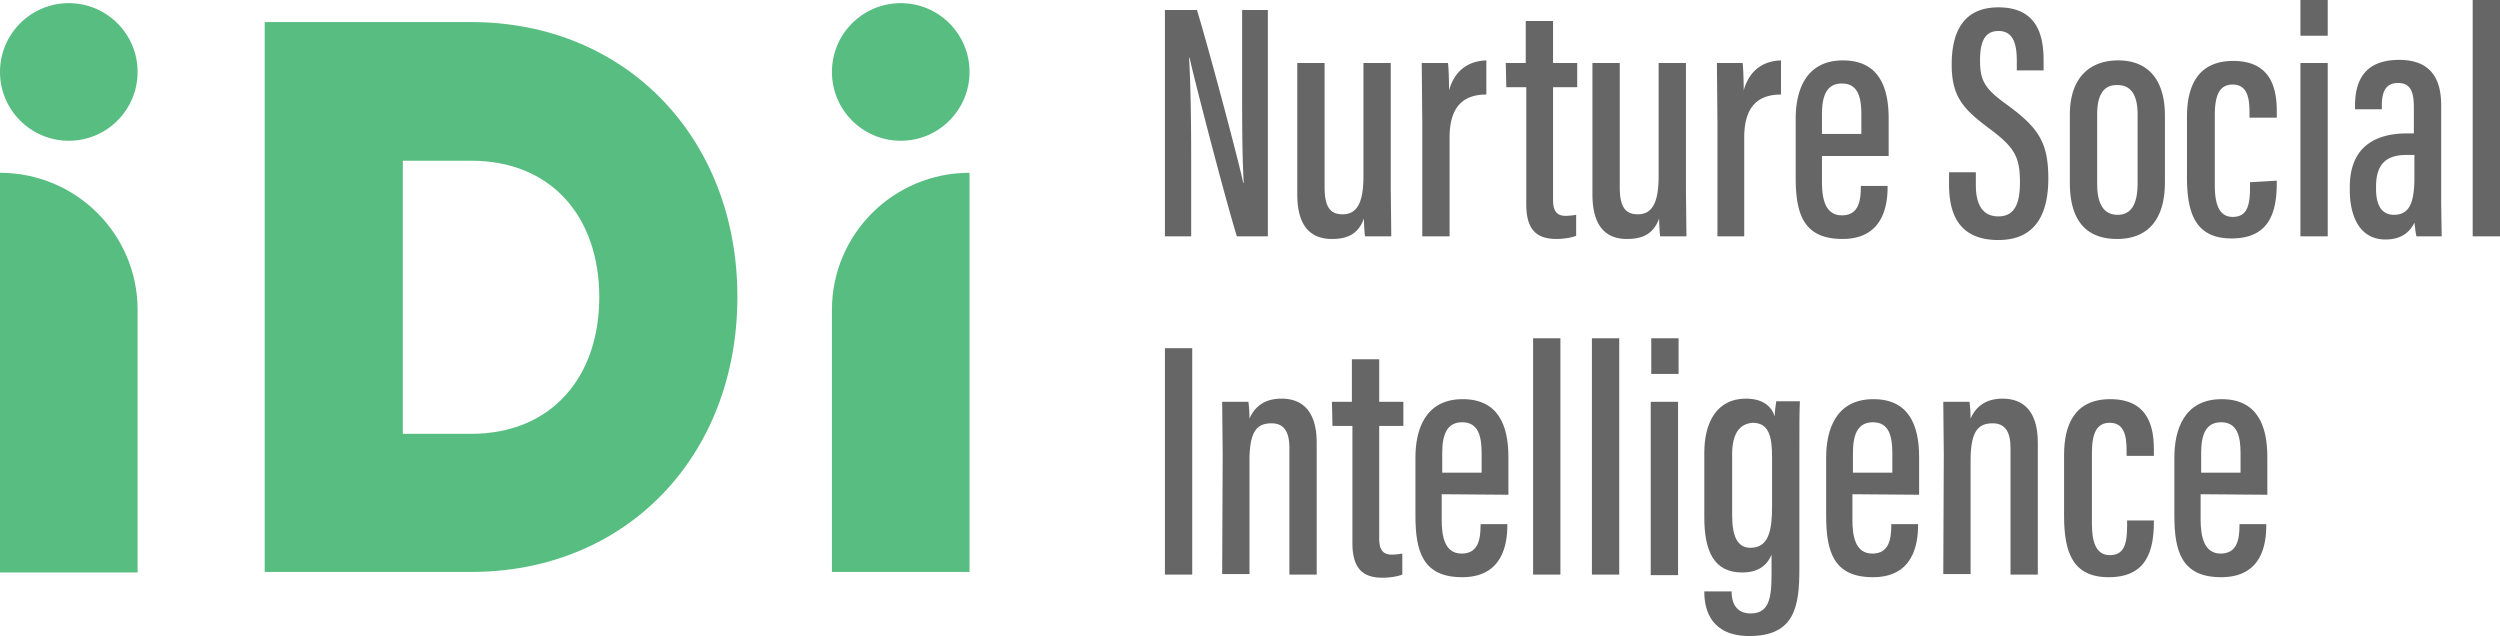 <svg xmlns="http://www.w3.org/2000/svg" xmlns:xlink="http://www.w3.org/1999/xlink" viewBox="0 0 476 121.1" xmlns:v="https://vecta.io/nano"><g fill="#58bd81"><path d="M0 32.9V109h26.2V59c0-14.4-11.7-26.1-26.2-26.1z"/><circle cx="13.1" cy="13.7" r="13.1"/><path d="M158.4 59v49.9h26.2v-76c-14.5 0-26.2 11.7-26.2 26.1z"/><circle cx="171.5" cy="13.7" r="13.1"/><path d="M89.7 4.2H50.4v104.7h39.3c29.6 0 50.7-22.1 50.7-52.4 0-30.1-21.1-52.3-50.7-52.3zm0 78.4h-13v-52h13c15.3 0 24.4 10.7 24.4 26 0 15.2-9.1 26-24.4 26z"/></g><g fill="#666"><path d="M221.8 45V1.9h6.1c2.6 8.6 8.2 29.8 8.8 32.9h.1c-.3-5.6-.3-11.7-.3-18.8V1.9h4.9V45h-5.9c-2.6-8.5-8.4-31.1-9-34h-.1c.3 5.2.4 11.8.4 19.6V45h-5zm43-9.1l.1 9.1h-5c-.1-.6-.2-2.3-.2-3.4-1.1 3-3.2 3.9-6.1 3.9S247 44.3 247 37V12h5.2v23.6c0 3.7 1 5.2 3.4 5.2 2.3 0 4-1.4 4-7.2V12h5.2v23.9zm6-12.7l-.1-11.2h5c.1.8.2 3.1.2 5.2 1.2-4.2 4.1-5.6 7.1-5.7V18c-4.1 0-7 2-7 8.2V45h-5.2V23.2zM286.7 12h3.8V4h5.2v8h4.6v4.6h-4.6v21.3c0 1.7.3 3.2 2.4 3.2a12.31 12.31 0 0 0 2-.2v4c-1 .4-2.6.6-3.7.6-3.5 0-5.8-1.4-5.8-6.6V16.6h-3.8l-.1-4.6zM321 35.9l.1 9.1h-5c-.1-.6-.2-2.3-.2-3.4-1.1 3-3.2 3.9-6.1 3.9s-6.6-1.2-6.6-8.5V12h5.2v23.6c0 3.7 1 5.2 3.4 5.2 2.3 0 4-1.4 4-7.2V12h5.2v23.9zm6-12.7l-.1-11.2h4.9c.1.8.2 3.1.2 5.2 1.2-4.2 4.1-5.6 7.1-5.7V18c-4.1 0-7 2-7 8.2V45H327V23.2zm19.9 6.5v4.9c0 3.2.6 6.4 3.8 6.4 3.1 0 3.6-2.6 3.6-5.4v-.2h5.1v.2c0 3.6-.9 9.9-8.6 9.9-7.5 0-8.9-4.9-8.9-11.7V22.6c0-5.2 1.8-11.1 9-11.1 6.7 0 8.7 4.9 8.7 11v7.2h-12.7zm7.5-4.2v-3.7c0-3.2-.6-5.9-3.7-5.9-3 0-3.8 2.5-3.8 5.9v3.7h7.5zm21.8 7.3v2.4c0 3.8 1.3 6 4.3 6s4.1-2.3 4.1-6.5c0-4.9-1.1-6.7-5.8-10.2-4.8-3.6-7.2-5.9-7.2-12.2 0-5.6 1.8-10.9 8.9-10.9 7 0 8.6 4.8 8.6 10v2H384v-1.8c0-3.3-.7-5.7-3.5-5.7s-3.5 2.4-3.5 5.6c0 3.7.8 5.3 4.8 8.2 6.2 4.5 8.2 7.2 8.2 14.3 0 6.1-2 11.7-9.5 11.7-7.4 0-9.4-4.8-9.4-10.5v-2.4h5.1zm36-10.8v12.7c0 7.4-3.5 10.8-9.1 10.8-5.8 0-9-3.4-9-10.7v-13c0-6.8 3.6-10.3 9.2-10.3 5.8 0 8.9 3.8 8.9 10.5zm-12.9-.2V35c0 3.6 1.1 5.9 3.9 5.9 2.5 0 3.8-1.9 3.8-6V21.8c0-3.3-1-5.6-3.8-5.6-2.7-.1-3.9 1.9-3.9 5.6zm34.2 12.6v.4c0 5.6-1.4 10.6-8.6 10.6-6.9 0-8.5-4.8-8.5-11.7V22.2c0-5.7 2-10.6 8.8-10.6 7.3 0 8.3 5.4 8.3 9.6v1.2h-5.2v-1.1c0-2.8-.5-5.2-3.2-5.2-2.5 0-3.4 2-3.4 5.8v13.4c0 3.1.6 6 3.4 6 2.6 0 3.3-1.9 3.3-5.5v-1.1l5.1-.3zM438 12h5.2v33H438V12zm0-12h5.2v6.8H438V0zm26.8 39l.1 6h-4.8c-.2-.7-.3-2.1-.4-2.6-1.1 2.3-3.1 3.2-5.5 3.2-4.9 0-6.8-4.4-6.8-9.4v-.6c0-7.6 4.8-10.2 10.9-10.2h1.3v-4.9c0-2.8-.5-4.7-3-4.7s-3.1 1.9-3.1 4.3v.7h-5.1v-.7c0-4.7 1.8-8.7 8.4-8.7 6 0 8 3.6 8 8.6v19zm-5.1-9.5h-1.5c-3.6 0-5.8 1.5-5.8 6v.5c0 2.8.9 4.9 3.4 4.9 2.9 0 3.9-2.2 3.9-7.1v-4.3zM470.8 45V0h5.2v45h-5.2zM227 66.3v43.1h-5.2V66.3h5.2zm5.8 20.3l-.1-10.1h5c.1.8.2 1.9.2 3.2 1-2.3 2.9-3.8 6.1-3.8 3.8 0 6.7 2.2 6.7 8.4v25.1h-5.2V85.3c0-3.2-1.1-4.7-3.4-4.7-2.7 0-4.2 1.4-4.2 7.1v21.6h-5.2l.1-22.7zm20.8-10.1h3.8v-8.1h5.2v8.1h4.6v4.6h-4.6v21.3c0 1.7.3 3.2 2.4 3.2a12.31 12.31 0 0 0 2-.2v4c-1 .4-2.6.6-3.7.6-3.5 0-5.8-1.4-5.8-6.6V81.1h-3.8l-.1-4.6z"/><use xlink:href="#B"/><path d="M291.9 109.4v-45h5.2v45h-5.2zm11.2 0v-45h5.2v45h-5.2zm11.2-32.9h5.2v33h-5.2v-33zm.1-12.1h5.2v6.8h-5.2v-6.8zm28.2 43.9c0 7-.8 12.8-9.5 12.8-7.2 0-8.6-4.8-8.6-8.4v-.1h5.2v.2c0 1.4.5 4 3.6 4 3.3 0 4-2.5 4-7.2v-4c-.9 2.2-2.7 3.4-5.6 3.4-5.4 0-7.2-4.1-7.2-10.5V86.2c0-5.8 2.4-10.3 7.9-10.3 3.5 0 5 1.7 5.5 3.4 0-1 .2-2.2.3-2.9h4.5c-.1 1.9-.1 4.8-.1 8.6v23.3zm-12.8-21.8v11.6c0 4.2 1.1 6.2 3.5 6.2 3.5 0 4.1-3.4 4.1-7.9v-9.2c0-3.7-.4-6.7-3.7-6.7-2.6.2-3.9 2.2-3.9 6z"/><use xlink:href="#B" x="78.2"/><path d="M370.1 86.6l-.1-10.1h5c.1.8.2 1.9.2 3.2 1-2.3 2.9-3.8 6.1-3.8 3.8 0 6.7 2.2 6.7 8.4v25.1h-5.2V85.3c0-3.2-1.1-4.7-3.4-4.7-2.7 0-4.2 1.4-4.2 7.1v21.6H370l.1-22.7zm40 12.3v.4c0 5.6-1.4 10.6-8.6 10.6-6.9 0-8.5-4.8-8.5-11.7V86.6c0-5.7 2-10.6 8.8-10.6 7.3 0 8.3 5.4 8.3 9.6v1.2h-5.2v-1.1c0-2.8-.5-5.2-3.2-5.2-2.5 0-3.4 2-3.4 5.8v13.4c0 3.1.6 6 3.4 6 2.6 0 3.3-1.9 3.3-5.5v-1.1h5.1zm8.9-4.8V99c0 3.2.7 6.4 3.8 6.4s3.6-2.6 3.6-5.4v-.2h5.1v.2c0 3.6-.8 9.9-8.6 9.9-7.5 0-8.9-4.9-8.9-11.7V87.1c0-5.2 1.8-11.1 9-11.1 6.7 0 8.7 4.9 8.7 11v7.2l-12.7-.1zm7.6-4.1v-3.7c0-3.2-.6-5.9-3.7-5.9-3 0-3.8 2.5-3.8 5.9V90h7.5z"/></g><defs ><path id="B" d="M274.5 94.1V99c0 3.2.6 6.4 3.8 6.4 3.1 0 3.6-2.6 3.6-5.4v-.2h5.1v.2c0 3.6-.9 9.9-8.6 9.9-7.5 0-8.9-4.9-8.9-11.7V87.1c0-5.2 1.8-11.1 9-11.1 6.7 0 8.7 4.9 8.7 11v7.2l-12.7-.1zm7.6-4.1v-3.7c0-3.2-.6-5.9-3.7-5.9-3 0-3.8 2.5-3.8 5.9V90h7.5z"/></defs></svg>